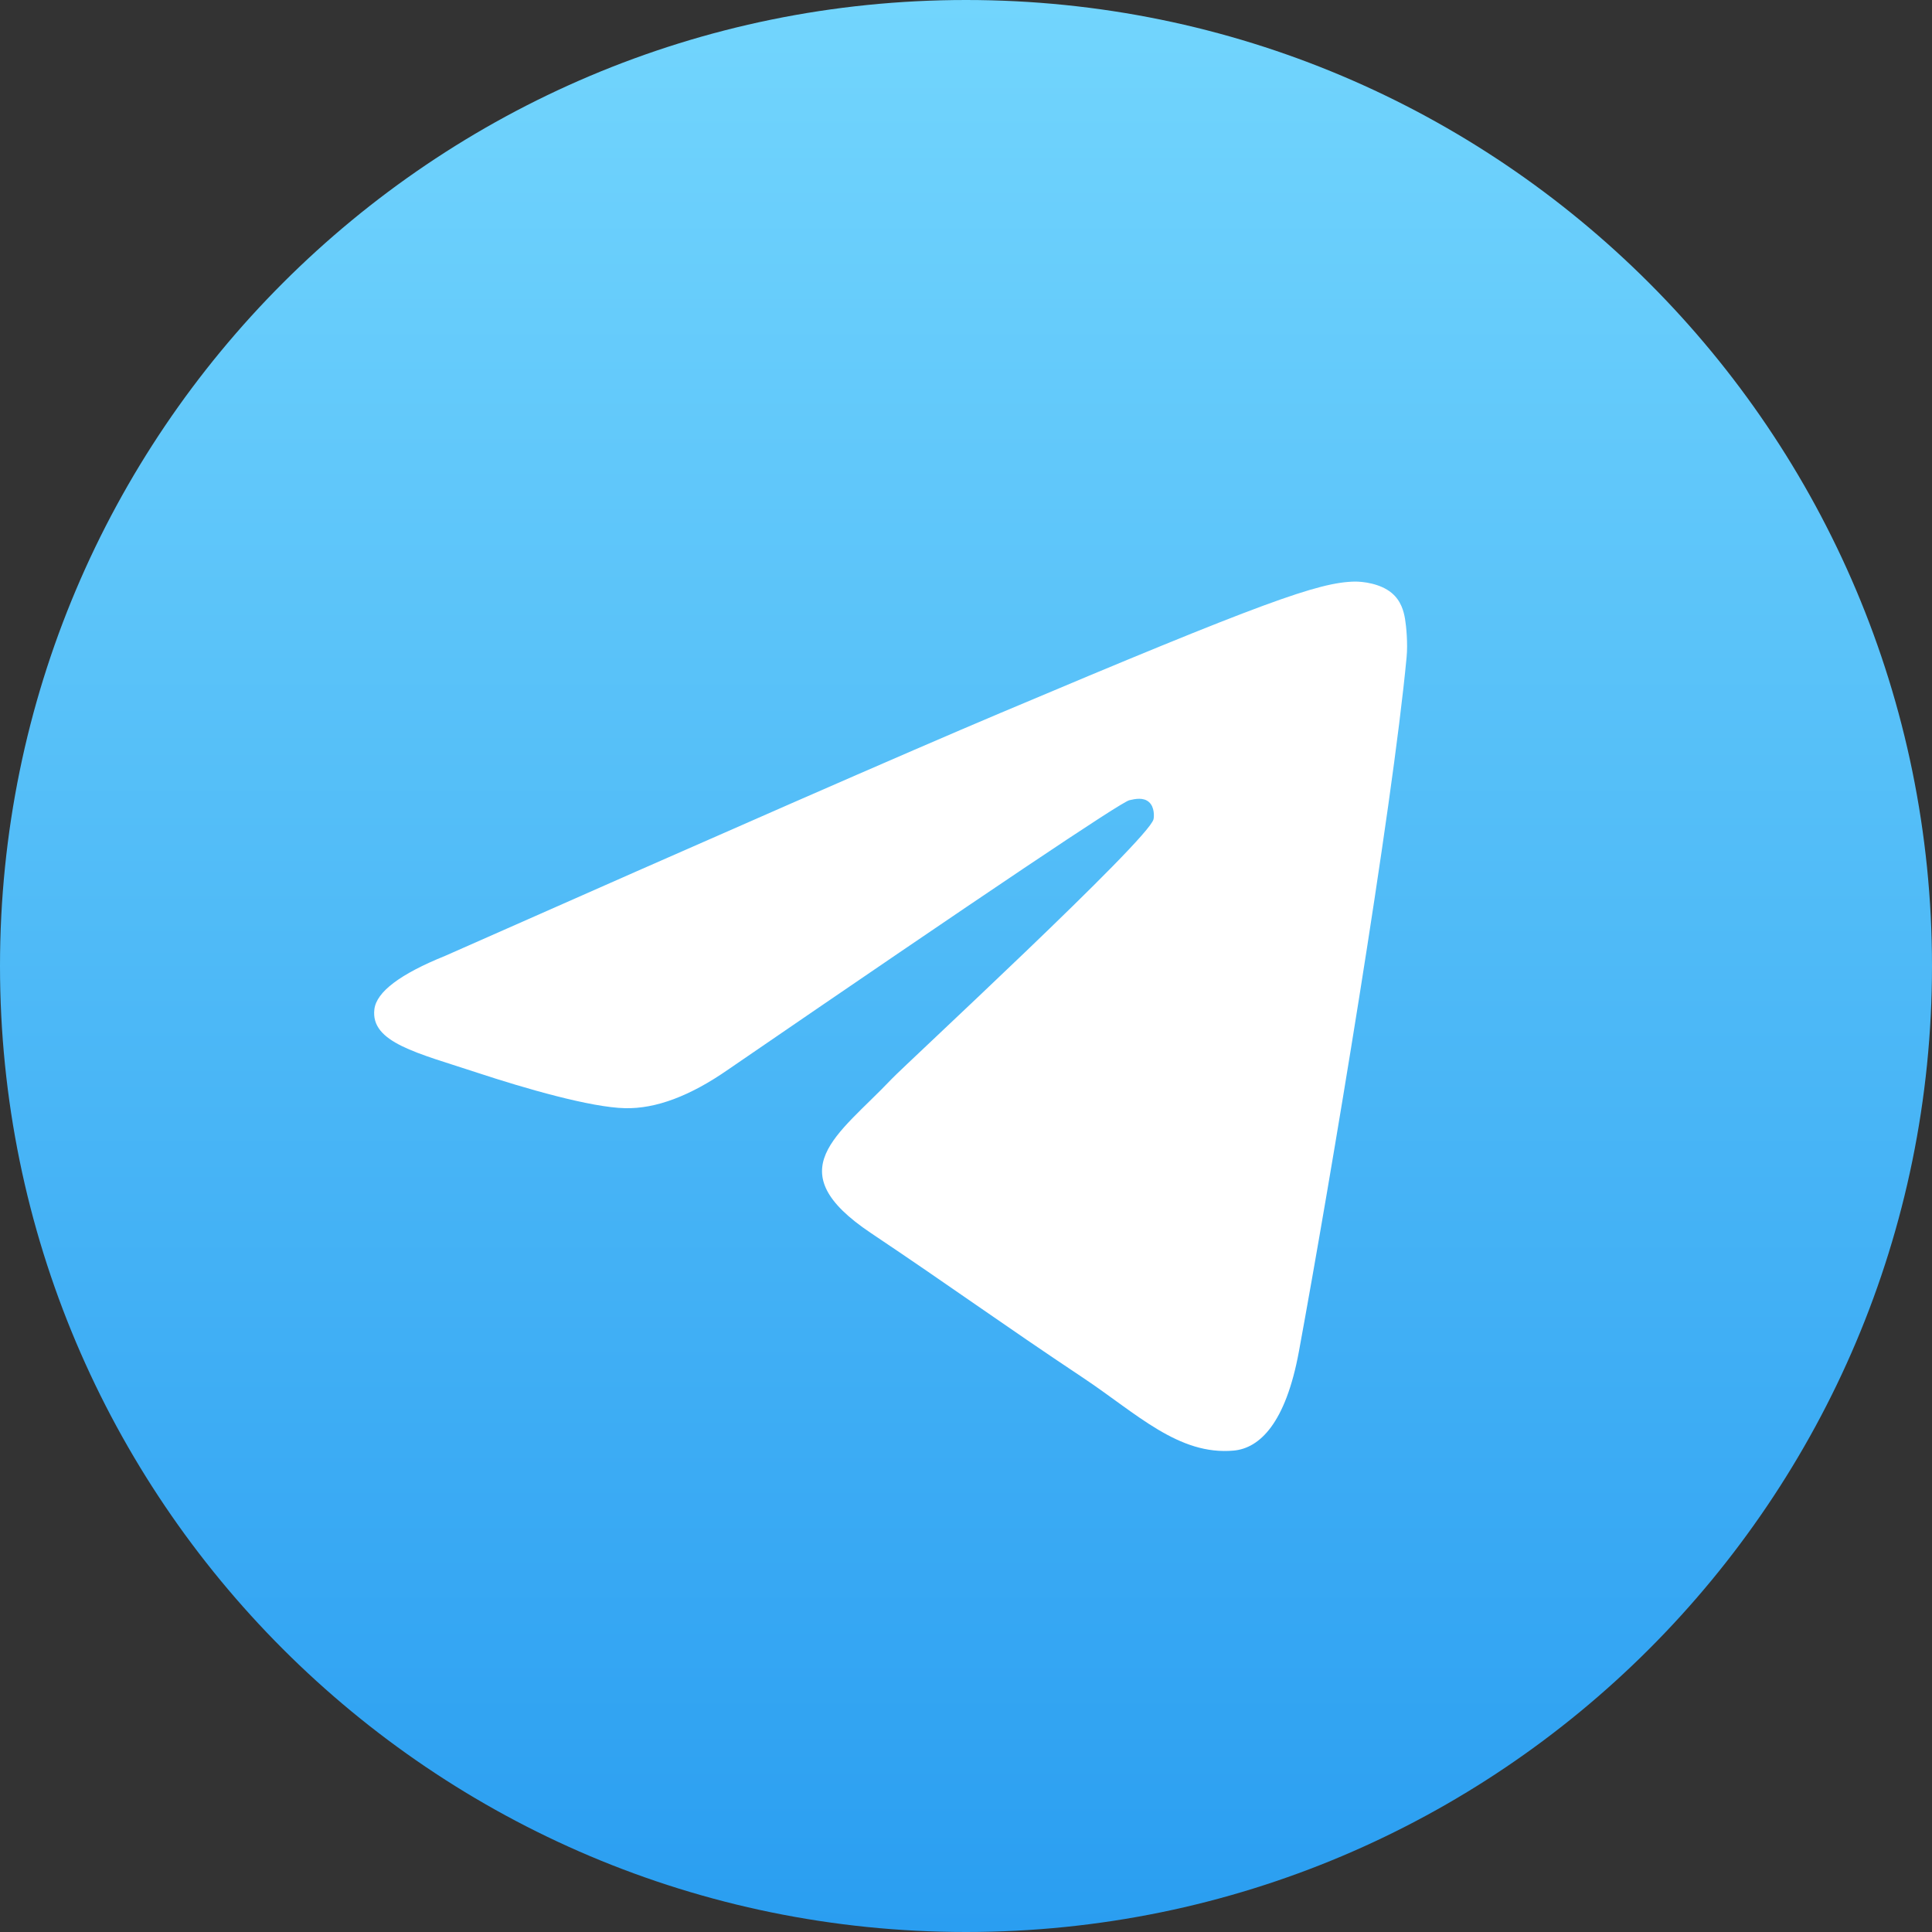 <svg width="32" height="32" viewBox="0 0 32 32" fill="none" xmlns="http://www.w3.org/2000/svg">
<rect x="0" y="0" width="32" height="32" fill="#333333" stroke="none"/>
<path d="M32 16C32 24.837 24.837 32 16 32C7.163 32 0 24.837 0 16C0 7.163 7.163 0 16 0C24.837 0 32 7.163 32 16Z" fill="url(#paint0_linear_6784_6748)"/>
<path fill-rule="evenodd" clip-rule="evenodd" d="M7.373 15.832C11.966 13.8 15.028 12.46 16.561 11.813C20.936 9.965 21.845 9.644 22.437 9.633C22.568 9.631 22.859 9.663 23.048 9.819C23.207 9.95 23.251 10.128 23.272 10.252C23.293 10.377 23.319 10.66 23.298 10.882C23.061 13.412 22.035 19.552 21.514 22.385C21.293 23.584 20.858 23.986 20.437 24.026C19.522 24.111 18.827 23.412 17.941 22.822C16.555 21.899 15.771 21.324 14.425 20.423C12.87 19.382 13.878 18.81 14.765 17.875C14.997 17.63 19.028 13.907 19.106 13.569C19.116 13.527 19.125 13.369 19.032 13.286C18.94 13.203 18.804 13.231 18.706 13.254C18.567 13.286 16.352 14.773 12.061 17.715C11.432 18.153 10.863 18.367 10.353 18.355C9.79 18.343 8.708 18.032 7.904 17.767C6.917 17.441 6.133 17.269 6.201 16.716C6.237 16.428 6.628 16.133 7.373 15.832Z" fill="white"/>
<defs>
<linearGradient id="paint0_linear_6784_6748" x1="16" y1="0" x2="16" y2="32" gradientUnits="userSpaceOnUse">
<stop stop-color="#72D5FD"/>
<stop offset="1" stop-color="#2A9EF1"/>
</linearGradient>
</defs>
</svg>
